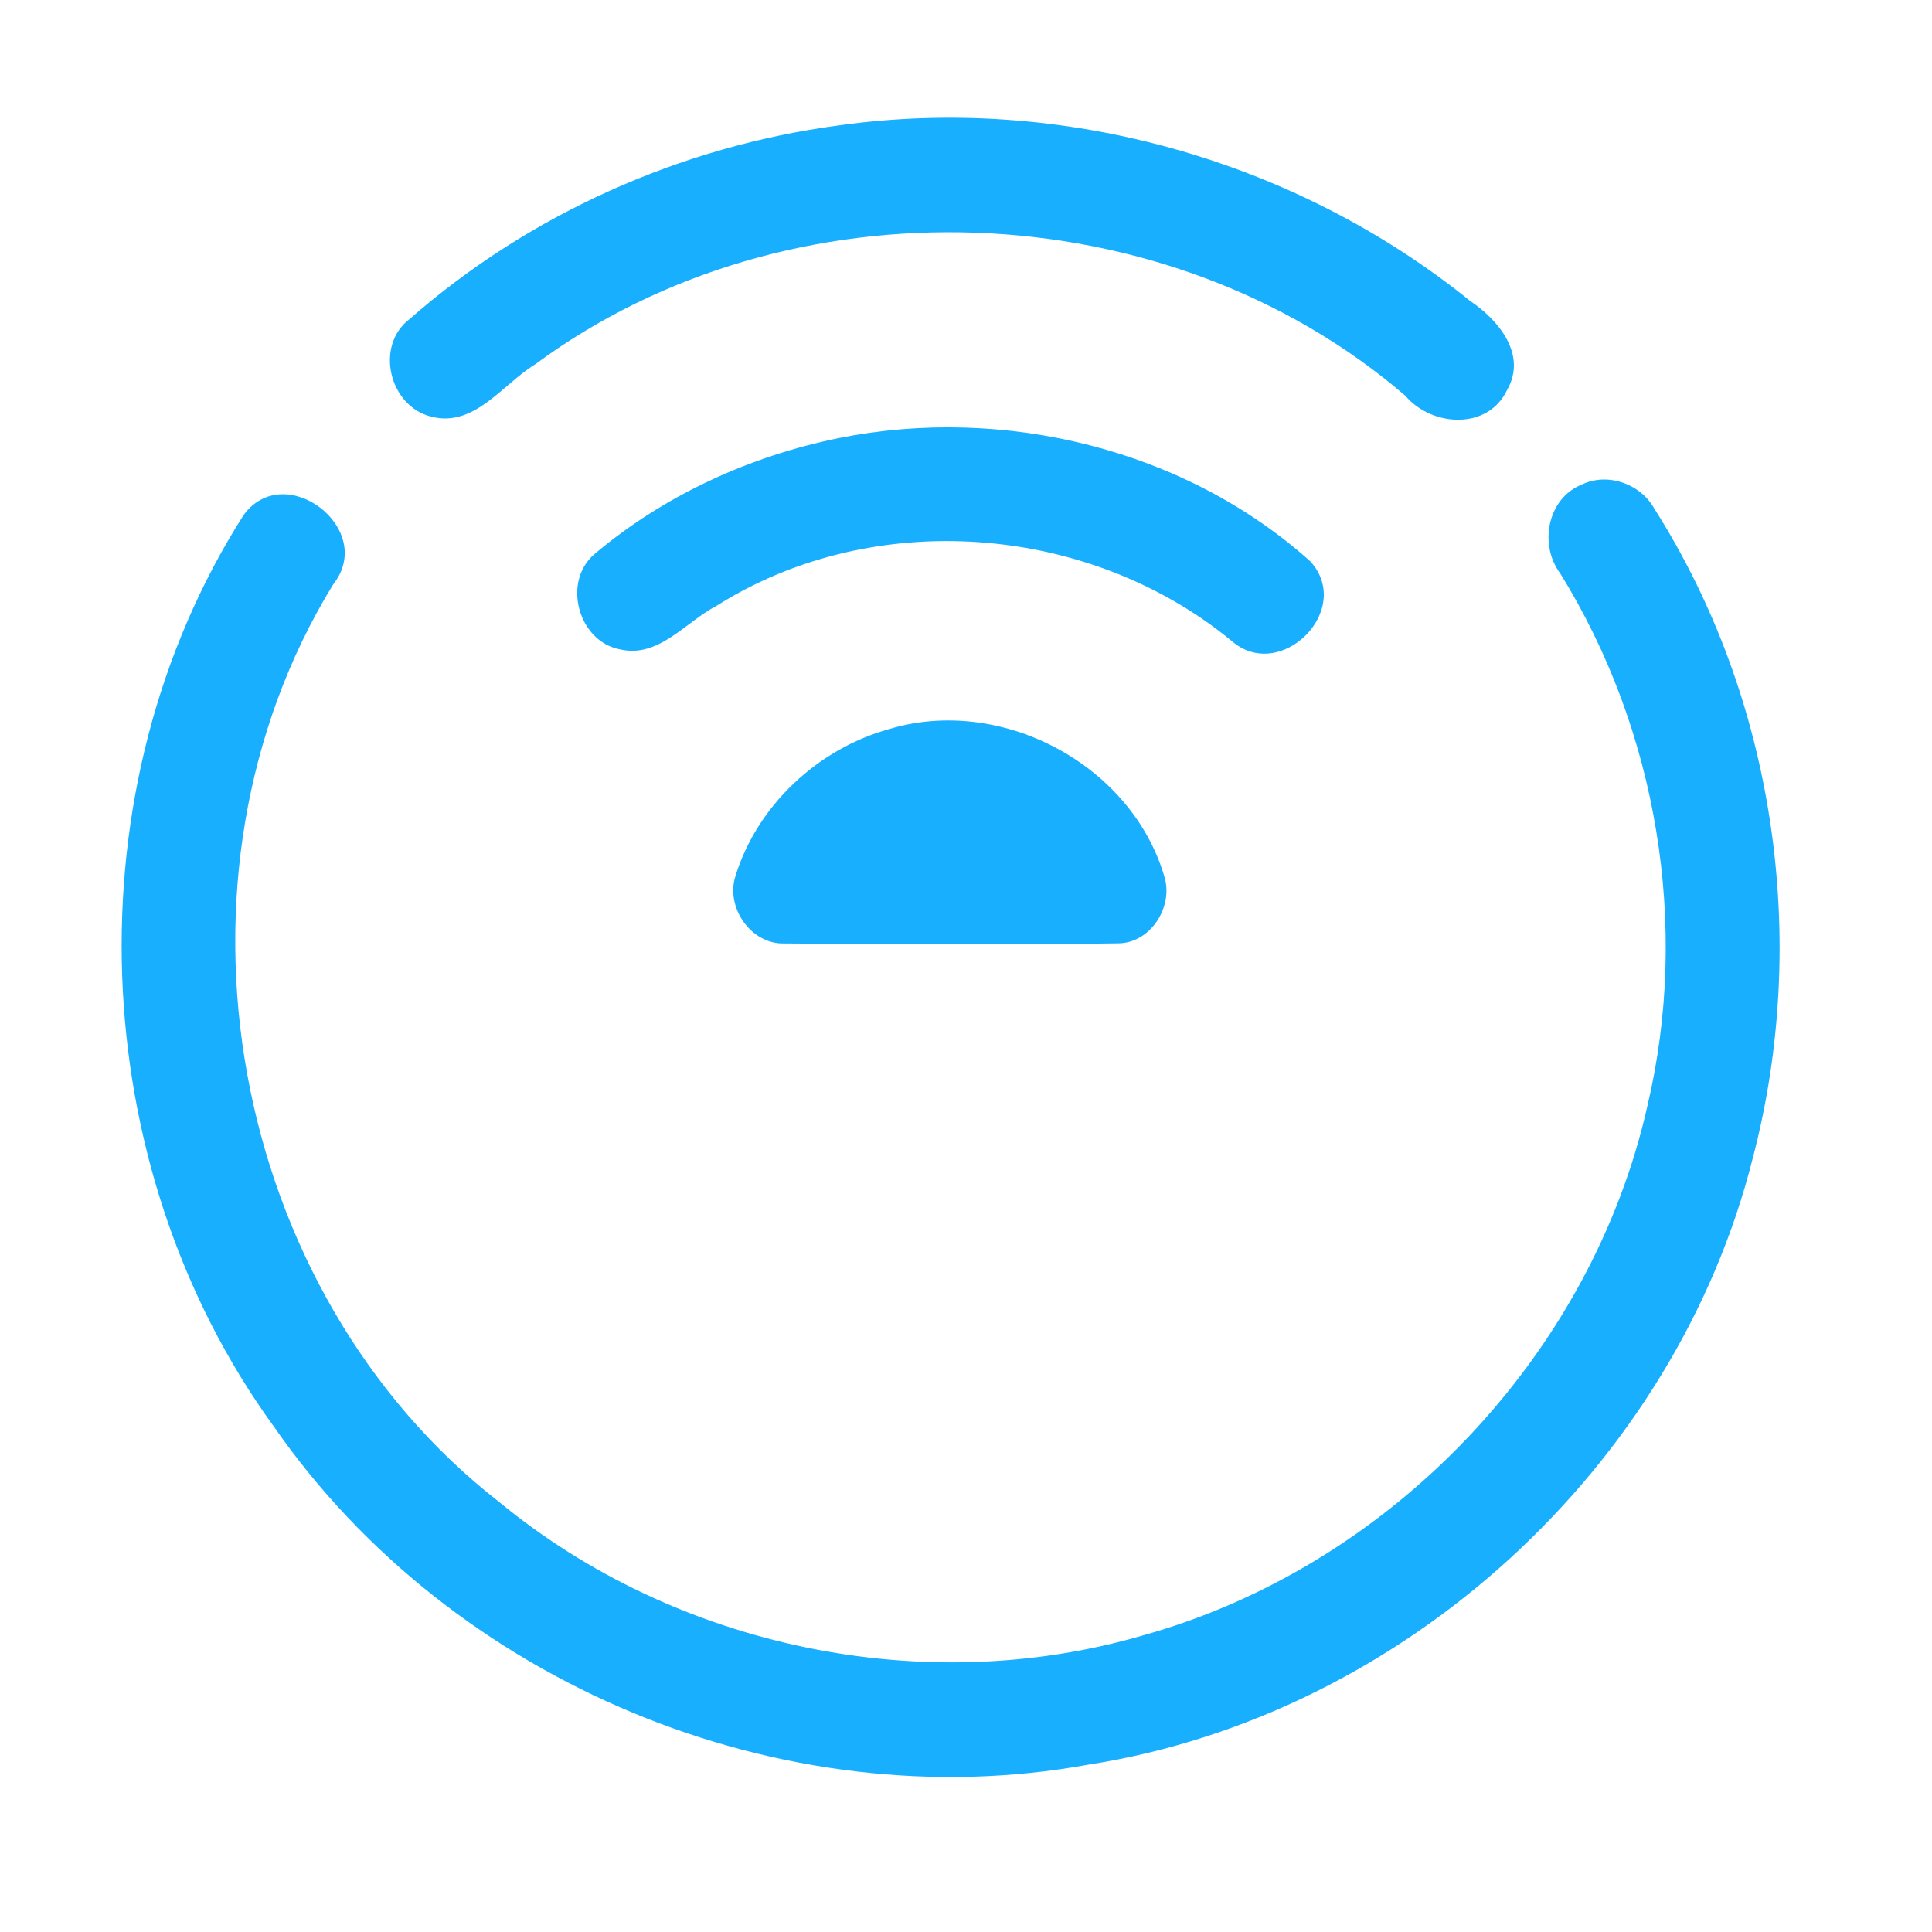 <?xml version="1.0" encoding="UTF-8" ?>
<!DOCTYPE svg PUBLIC "-//W3C//DTD SVG 1.1//EN" "http://www.w3.org/Graphics/SVG/1.1/DTD/svg11.dtd">
<svg width="192pt" height="192pt" viewBox="0 0 192 192" version="1.1" xmlns="http://www.w3.org/2000/svg">
<g id="#19afffff">
<path fill="#19afff" opacity="1.00" d=" M 83.38 12.46 C 105.52 9.36 128.71 15.86 146.09 29.90 C 148.90 31.78 151.79 35.23 149.78 38.74 C 147.89 42.78 142.28 42.43 139.66 39.33 C 115.91 18.89 78.36 17.60 53.18 36.21 C 49.94 38.18 47.17 42.51 42.87 41.41 C 38.70 40.41 37.21 34.38 40.69 31.72 C 52.60 21.27 67.68 14.54 83.38 12.46 Z" />
<path fill="#19afff" opacity="1.00" d=" M 83.39 43.53 C 99.73 40.26 117.73 44.60 130.21 55.78 C 134.62 60.61 127.21 67.95 122.37 63.67 C 108.19 52.03 86.78 50.37 71.20 60.21 C 68.12 61.81 65.46 65.44 61.60 64.53 C 57.47 63.74 55.85 57.84 59.06 55.08 C 65.99 49.22 74.52 45.33 83.39 43.53 Z" />
<path fill="#19afff" opacity="1.00" d=" M 157.21 48.15 C 159.78 46.92 163.03 48.08 164.40 50.54 C 176.42 69.45 179.85 93.38 174.21 115.01 C 166.51 145.77 139.48 170.48 108.15 175.37 C 77.64 180.93 44.89 167.23 27.23 141.79 C 8.32 115.79 6.91 78.34 24.20 51.20 C 28.28 45.57 37.48 52.55 33.11 58.08 C 15.24 87.19 22.69 128.35 49.66 149.31 C 67.17 163.72 91.81 168.88 113.60 162.52 C 138.16 155.67 158.15 134.74 163.73 109.85 C 167.94 91.99 164.71 72.57 155.05 56.98 C 152.92 54.13 153.77 49.52 157.21 48.15 Z" />
<path fill="#19afff" opacity="1.00" d=" M 88.35 72.46 C 99.49 69.08 112.48 75.98 115.73 87.17 C 116.62 90.18 114.29 93.79 111.04 93.75 C 100.02 93.91 88.99 93.85 77.97 93.76 C 74.64 93.88 72.10 90.19 73.08 87.09 C 75.24 80.05 81.28 74.42 88.35 72.46 Z" />
</g>
</svg>

